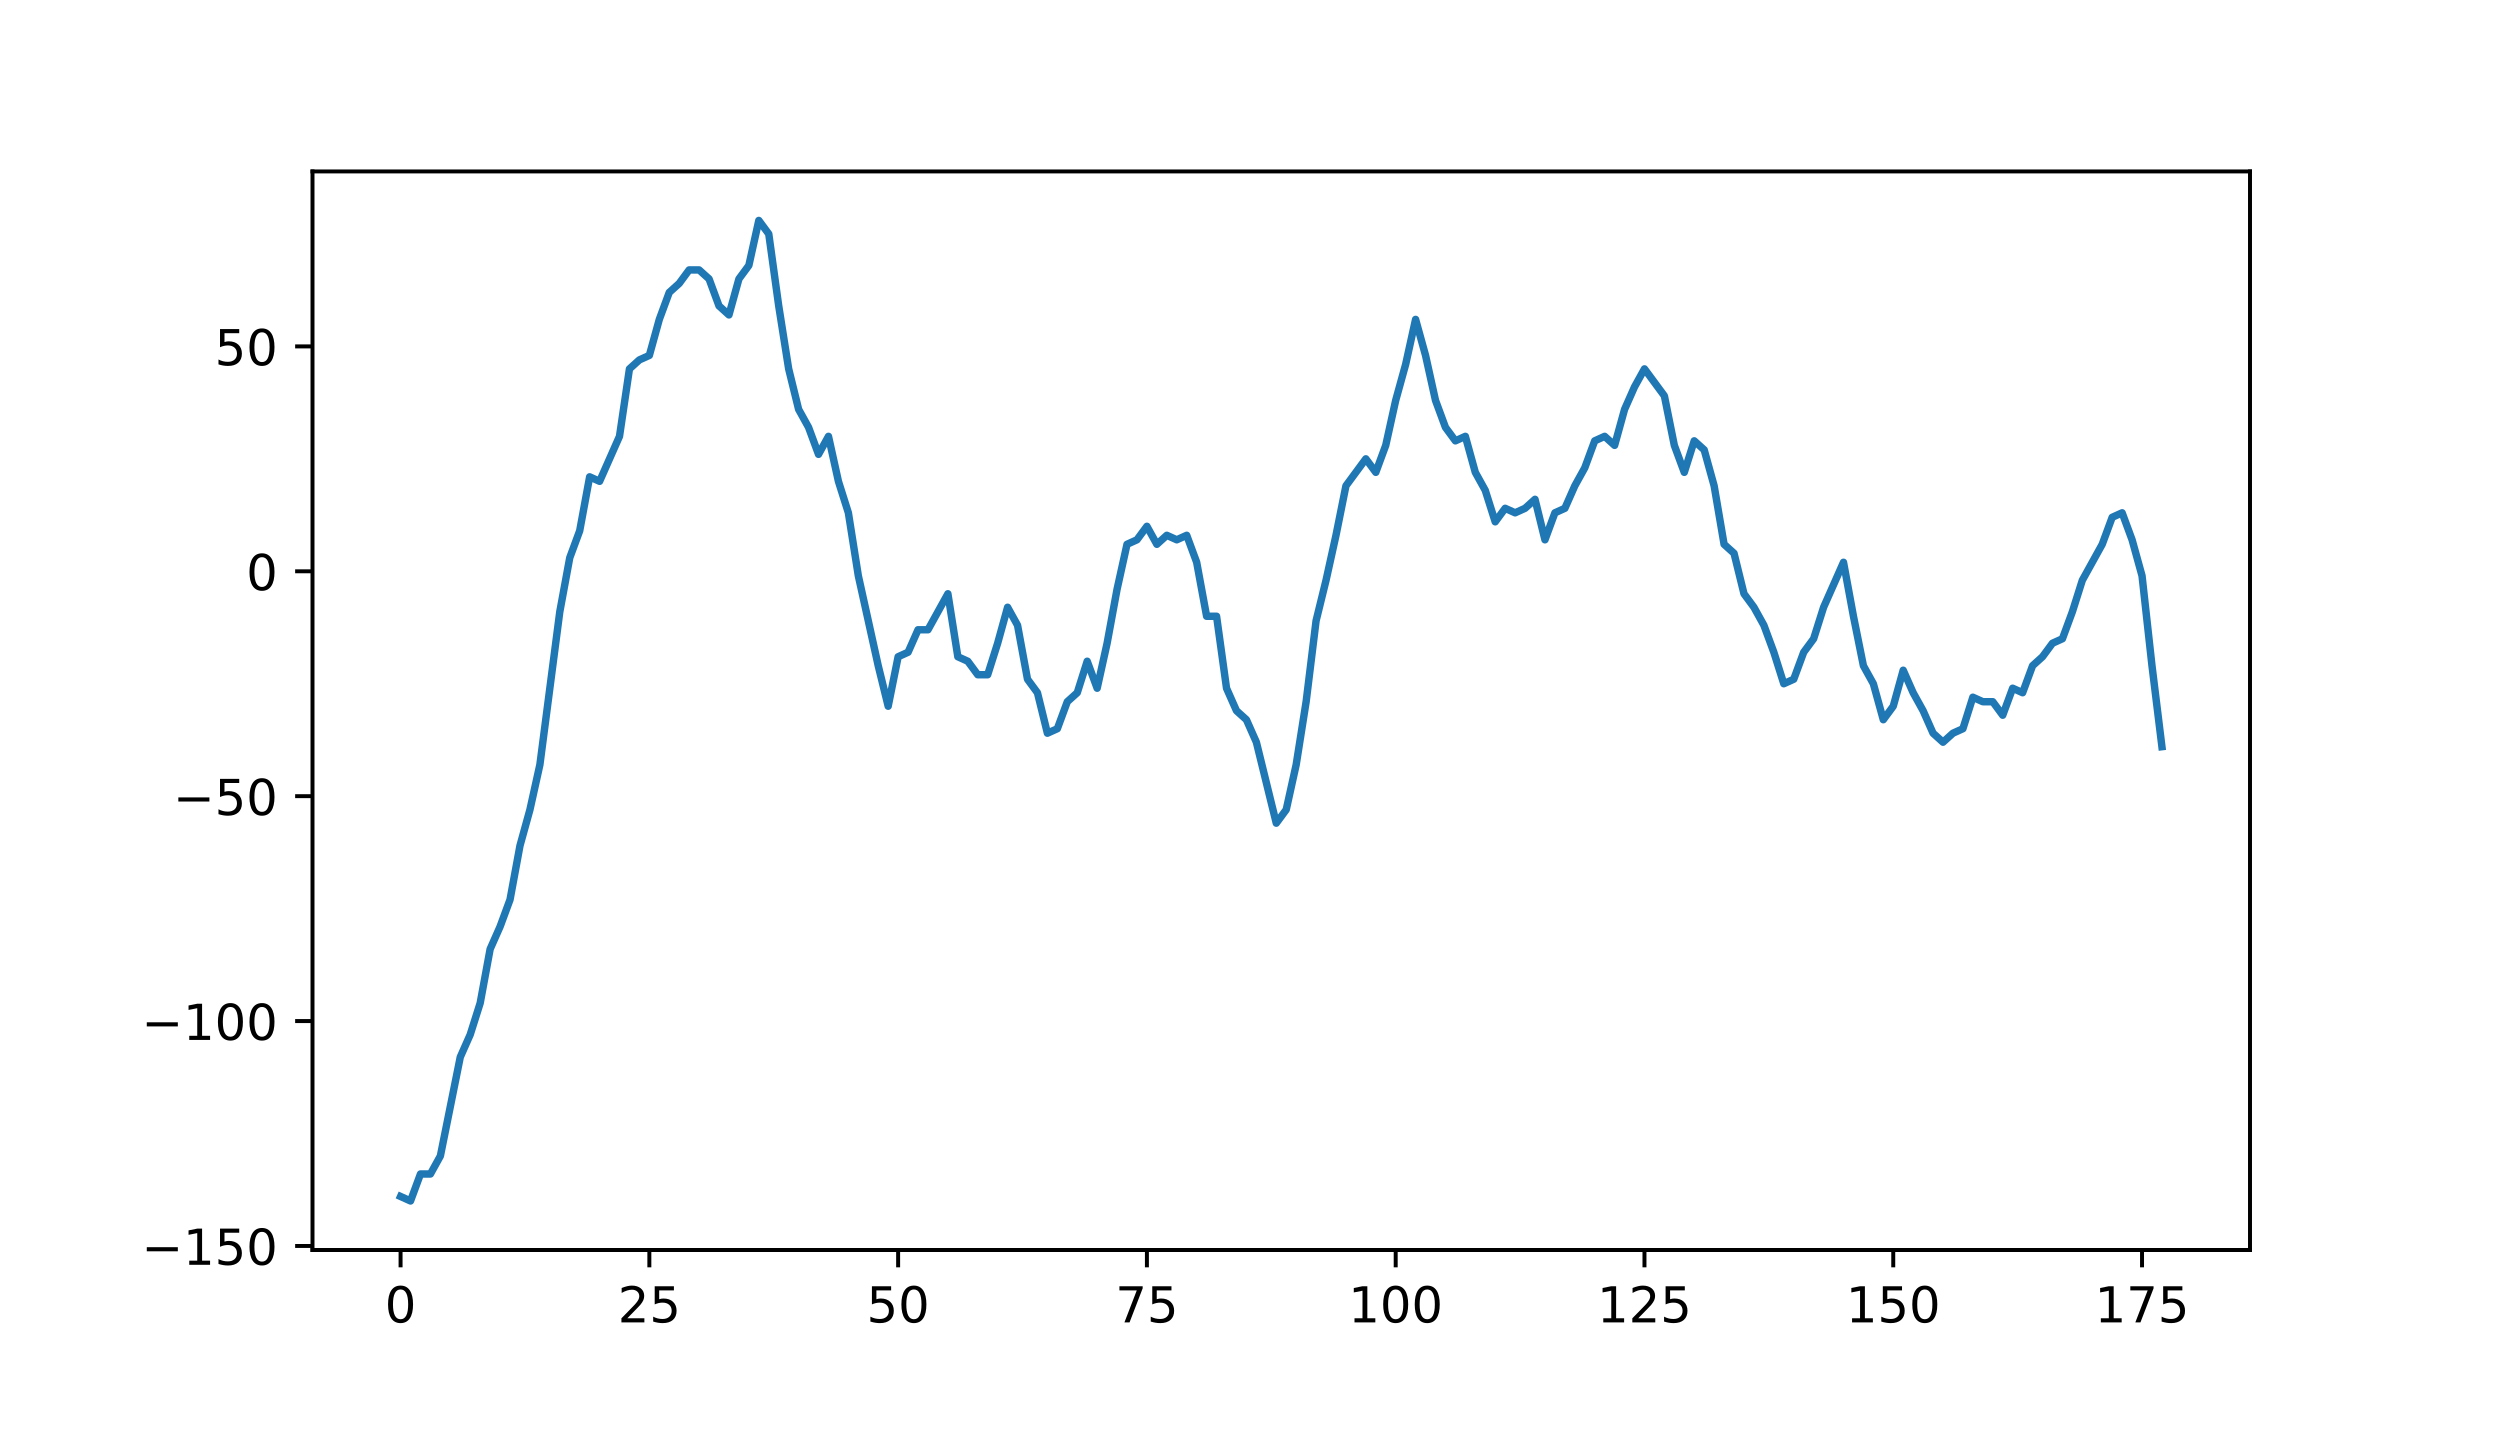 <?xml version="1.0" encoding="utf-8" standalone="no"?>
<!DOCTYPE svg PUBLIC "-//W3C//DTD SVG 1.1//EN"
  "http://www.w3.org/Graphics/SVG/1.1/DTD/svg11.dtd">
<!-- Created with matplotlib (http://matplotlib.org/) -->
<svg height="288pt" version="1.1" viewBox="0 0 504 288" width="504pt" xmlns="http://www.w3.org/2000/svg" xmlns:xlink="http://www.w3.org/1999/xlink">
 <defs>
  <style type="text/css">
*{stroke-linecap:butt;stroke-linejoin:round;}
  </style>
 </defs>
 <g id="figure_1">
  <g id="patch_1">
   <path d="M 0 288 
L 504 288 
L 504 0 
L 0 0 
z
" style="fill:#ffffff;"/>
  </g>
  <g id="axes_1">
   <g id="patch_2">
    <path d="M 63 252 
L 453.6 252 
L 453.6 34.56 
L 63 34.56 
z
" style="fill:#ffffff;"/>
   </g>
   <g id="matplotlib.axis_1">
    <g id="xtick_1">
     <g id="line2d_1">
      <defs>
       <path d="M 0 0 
L 0 3.5 
" id="m86129a28b4" style="stroke:#000000;stroke-width:0.8;"/>
      </defs>
      <g>
       <use style="stroke:#000000;stroke-width:0.8;" x="80.755" xlink:href="#m86129a28b4" y="252"/>
      </g>
     </g>
     <g id="text_1">
      <!-- 0 -->
      <defs>
       <path d="M 31.781 66.406 
Q 24.172 66.406 20.328 58.906 
Q 16.5 51.422 16.5 36.375 
Q 16.5 21.391 20.328 13.891 
Q 24.172 6.391 31.781 6.391 
Q 39.453 6.391 43.281 13.891 
Q 47.125 21.391 47.125 36.375 
Q 47.125 51.422 43.281 58.906 
Q 39.453 66.406 31.781 66.406 
z
M 31.781 74.219 
Q 44.047 74.219 50.516 64.516 
Q 56.984 54.828 56.984 36.375 
Q 56.984 17.969 50.516 8.266 
Q 44.047 -1.422 31.781 -1.422 
Q 19.531 -1.422 13.062 8.266 
Q 6.594 17.969 6.594 36.375 
Q 6.594 54.828 13.062 64.516 
Q 19.531 74.219 31.781 74.219 
z
" id="DejaVuSans-30"/>
      </defs>
      <g transform="translate(77.573 266.598)scale(0.1 -0.1)">
       <use xlink:href="#DejaVuSans-30"/>
      </g>
     </g>
    </g>
    <g id="xtick_2">
     <g id="line2d_2">
      <g>
       <use style="stroke:#000000;stroke-width:0.8;" x="130.909" xlink:href="#m86129a28b4" y="252"/>
      </g>
     </g>
     <g id="text_2">
      <!-- 25 -->
      <defs>
       <path d="M 19.188 8.297 
L 53.609 8.297 
L 53.609 0 
L 7.328 0 
L 7.328 8.297 
Q 12.938 14.109 22.625 23.891 
Q 32.328 33.688 34.812 36.531 
Q 39.547 41.844 41.422 45.531 
Q 43.312 49.219 43.312 52.781 
Q 43.312 58.594 39.234 62.25 
Q 35.156 65.922 28.609 65.922 
Q 23.969 65.922 18.812 64.312 
Q 13.672 62.703 7.812 59.422 
L 7.812 69.391 
Q 13.766 71.781 18.938 73 
Q 24.125 74.219 28.422 74.219 
Q 39.75 74.219 46.484 68.547 
Q 53.219 62.891 53.219 53.422 
Q 53.219 48.922 51.531 44.891 
Q 49.859 40.875 45.406 35.406 
Q 44.188 33.984 37.641 27.219 
Q 31.109 20.453 19.188 8.297 
z
" id="DejaVuSans-32"/>
       <path d="M 10.797 72.906 
L 49.516 72.906 
L 49.516 64.594 
L 19.828 64.594 
L 19.828 46.734 
Q 21.969 47.469 24.109 47.828 
Q 26.266 48.188 28.422 48.188 
Q 40.625 48.188 47.75 41.5 
Q 54.891 34.812 54.891 23.391 
Q 54.891 11.625 47.562 5.094 
Q 40.234 -1.422 26.906 -1.422 
Q 22.312 -1.422 17.547 -0.641 
Q 12.797 0.141 7.719 1.703 
L 7.719 11.625 
Q 12.109 9.234 16.797 8.062 
Q 21.484 6.891 26.703 6.891 
Q 35.156 6.891 40.078 11.328 
Q 45.016 15.766 45.016 23.391 
Q 45.016 31 40.078 35.438 
Q 35.156 39.891 26.703 39.891 
Q 22.75 39.891 18.812 39.016 
Q 14.891 38.141 10.797 36.281 
z
" id="DejaVuSans-35"/>
      </defs>
      <g transform="translate(124.546 266.598)scale(0.1 -0.1)">
       <use xlink:href="#DejaVuSans-32"/>
       <use x="63.623" xlink:href="#DejaVuSans-35"/>
      </g>
     </g>
    </g>
    <g id="xtick_3">
     <g id="line2d_3">
      <g>
       <use style="stroke:#000000;stroke-width:0.8;" x="181.063" xlink:href="#m86129a28b4" y="252"/>
      </g>
     </g>
     <g id="text_3">
      <!-- 50 -->
      <g transform="translate(174.7 266.598)scale(0.1 -0.1)">
       <use xlink:href="#DejaVuSans-35"/>
       <use x="63.623" xlink:href="#DejaVuSans-30"/>
      </g>
     </g>
    </g>
    <g id="xtick_4">
     <g id="line2d_4">
      <g>
       <use style="stroke:#000000;stroke-width:0.8;" x="231.217" xlink:href="#m86129a28b4" y="252"/>
      </g>
     </g>
     <g id="text_4">
      <!-- 75 -->
      <defs>
       <path d="M 8.203 72.906 
L 55.078 72.906 
L 55.078 68.703 
L 28.609 0 
L 18.312 0 
L 43.219 64.594 
L 8.203 64.594 
z
" id="DejaVuSans-37"/>
      </defs>
      <g transform="translate(224.854 266.598)scale(0.1 -0.1)">
       <use xlink:href="#DejaVuSans-37"/>
       <use x="63.623" xlink:href="#DejaVuSans-35"/>
      </g>
     </g>
    </g>
    <g id="xtick_5">
     <g id="line2d_5">
      <g>
       <use style="stroke:#000000;stroke-width:0.8;" x="281.371" xlink:href="#m86129a28b4" y="252"/>
      </g>
     </g>
     <g id="text_5">
      <!-- 100 -->
      <defs>
       <path d="M 12.406 8.297 
L 28.516 8.297 
L 28.516 63.922 
L 10.984 60.406 
L 10.984 69.391 
L 28.422 72.906 
L 38.281 72.906 
L 38.281 8.297 
L 54.391 8.297 
L 54.391 0 
L 12.406 0 
z
" id="DejaVuSans-31"/>
      </defs>
      <g transform="translate(271.827 266.598)scale(0.1 -0.1)">
       <use xlink:href="#DejaVuSans-31"/>
       <use x="63.623" xlink:href="#DejaVuSans-30"/>
       <use x="127.246" xlink:href="#DejaVuSans-30"/>
      </g>
     </g>
    </g>
    <g id="xtick_6">
     <g id="line2d_6">
      <g>
       <use style="stroke:#000000;stroke-width:0.8;" x="331.525" xlink:href="#m86129a28b4" y="252"/>
      </g>
     </g>
     <g id="text_6">
      <!-- 125 -->
      <g transform="translate(321.981 266.598)scale(0.1 -0.1)">
       <use xlink:href="#DejaVuSans-31"/>
       <use x="63.623" xlink:href="#DejaVuSans-32"/>
       <use x="127.246" xlink:href="#DejaVuSans-35"/>
      </g>
     </g>
    </g>
    <g id="xtick_7">
     <g id="line2d_7">
      <g>
       <use style="stroke:#000000;stroke-width:0.8;" x="381.679" xlink:href="#m86129a28b4" y="252"/>
      </g>
     </g>
     <g id="text_7">
      <!-- 150 -->
      <g transform="translate(372.135 266.598)scale(0.1 -0.1)">
       <use xlink:href="#DejaVuSans-31"/>
       <use x="63.623" xlink:href="#DejaVuSans-35"/>
       <use x="127.246" xlink:href="#DejaVuSans-30"/>
      </g>
     </g>
    </g>
    <g id="xtick_8">
     <g id="line2d_8">
      <g>
       <use style="stroke:#000000;stroke-width:0.8;" x="431.833" xlink:href="#m86129a28b4" y="252"/>
      </g>
     </g>
     <g id="text_8">
      <!-- 175 -->
      <g transform="translate(422.289 266.598)scale(0.1 -0.1)">
       <use xlink:href="#DejaVuSans-31"/>
       <use x="63.623" xlink:href="#DejaVuSans-37"/>
       <use x="127.246" xlink:href="#DejaVuSans-35"/>
      </g>
     </g>
    </g>
   </g>
   <g id="matplotlib.axis_2">
    <g id="ytick_1">
     <g id="line2d_9">
      <defs>
       <path d="M 0 0 
L -3.5 0 
" id="m85c71fc15f" style="stroke:#000000;stroke-width:0.8;"/>
      </defs>
      <g>
       <use style="stroke:#000000;stroke-width:0.8;" x="63" xlink:href="#m85c71fc15f" y="251.184"/>
      </g>
     </g>
     <g id="text_9">
      <!-- −150 -->
      <defs>
       <path d="M 10.594 35.5 
L 73.188 35.5 
L 73.188 27.203 
L 10.594 27.203 
z
" id="DejaVuSans-2212"/>
      </defs>
      <g transform="translate(28.533 254.983)scale(0.1 -0.1)">
       <use xlink:href="#DejaVuSans-2212"/>
       <use x="83.789" xlink:href="#DejaVuSans-31"/>
       <use x="147.412" xlink:href="#DejaVuSans-35"/>
       <use x="211.035" xlink:href="#DejaVuSans-30"/>
      </g>
     </g>
    </g>
    <g id="ytick_2">
     <g id="line2d_10">
      <g>
       <use style="stroke:#000000;stroke-width:0.8;" x="63" xlink:href="#m85c71fc15f" y="205.846"/>
      </g>
     </g>
     <g id="text_10">
      <!-- −100 -->
      <g transform="translate(28.533 209.645)scale(0.1 -0.1)">
       <use xlink:href="#DejaVuSans-2212"/>
       <use x="83.789" xlink:href="#DejaVuSans-31"/>
       <use x="147.412" xlink:href="#DejaVuSans-30"/>
       <use x="211.035" xlink:href="#DejaVuSans-30"/>
      </g>
     </g>
    </g>
    <g id="ytick_3">
     <g id="line2d_11">
      <g>
       <use style="stroke:#000000;stroke-width:0.8;" x="63" xlink:href="#m85c71fc15f" y="160.508"/>
      </g>
     </g>
     <g id="text_11">
      <!-- −50 -->
      <g transform="translate(34.895 164.308)scale(0.1 -0.1)">
       <use xlink:href="#DejaVuSans-2212"/>
       <use x="83.789" xlink:href="#DejaVuSans-35"/>
       <use x="147.412" xlink:href="#DejaVuSans-30"/>
      </g>
     </g>
    </g>
    <g id="ytick_4">
     <g id="line2d_12">
      <g>
       <use style="stroke:#000000;stroke-width:0.8;" x="63" xlink:href="#m85c71fc15f" y="115.171"/>
      </g>
     </g>
     <g id="text_12">
      <!-- 0 -->
      <g transform="translate(49.638 118.97)scale(0.1 -0.1)">
       <use xlink:href="#DejaVuSans-30"/>
      </g>
     </g>
    </g>
    <g id="ytick_5">
     <g id="line2d_13">
      <g>
       <use style="stroke:#000000;stroke-width:0.8;" x="63" xlink:href="#m85c71fc15f" y="69.833"/>
      </g>
     </g>
     <g id="text_13">
      <!-- 50 -->
      <g transform="translate(43.275 73.632)scale(0.1 -0.1)">
       <use xlink:href="#DejaVuSans-35"/>
       <use x="63.623" xlink:href="#DejaVuSans-30"/>
      </g>
     </g>
    </g>
   </g>
   <g id="line2d_14">
    <path clip-path="url(#pc2efd7e934)" d="M 80.755 241.21 
L 82.761 242.116 
L 84.767 236.676 
L 86.773 236.676 
L 88.779 233.049 
L 92.792 213.1 
L 94.798 208.566 
L 96.804 202.219 
L 98.81 191.338 
L 100.816 186.804 
L 102.822 181.364 
L 104.829 170.483 
L 106.835 163.229 
L 108.841 154.161 
L 112.853 123.331 
L 114.859 112.45 
L 116.865 107.01 
L 118.872 96.129 
L 120.878 97.035 
L 124.89 87.968 
L 126.896 74.367 
L 128.902 72.553 
L 130.909 71.646 
L 132.915 64.392 
L 134.921 58.952 
L 136.927 57.138 
L 138.933 54.418 
L 140.939 54.418 
L 142.946 56.231 
L 144.952 61.672 
L 146.958 63.486 
L 148.964 56.231 
L 150.97 53.511 
L 152.976 44.444 
L 154.983 47.164 
L 156.989 61.672 
L 158.995 74.367 
L 161.001 82.527 
L 163.007 86.154 
L 165.013 91.595 
L 167.02 87.968 
L 169.026 97.035 
L 171.032 103.383 
L 173.038 116.077 
L 177.05 134.212 
L 179.057 142.373 
L 181.063 132.399 
L 183.069 131.492 
L 185.075 126.958 
L 187.081 126.958 
L 191.094 119.704 
L 193.1 132.399 
L 195.106 133.306 
L 197.112 136.026 
L 199.118 136.026 
L 201.124 129.679 
L 203.131 122.425 
L 205.137 126.052 
L 207.143 136.933 
L 209.149 139.653 
L 211.155 147.814 
L 213.161 146.907 
L 215.167 141.466 
L 217.174 139.653 
L 219.18 133.306 
L 221.186 138.746 
L 223.192 129.679 
L 225.198 118.798 
L 227.204 109.73 
L 229.211 108.823 
L 231.217 106.103 
L 233.223 109.73 
L 235.229 107.917 
L 237.235 108.823 
L 239.241 107.917 
L 241.248 113.357 
L 243.254 124.238 
L 245.26 124.238 
L 247.266 138.746 
L 249.272 143.28 
L 251.278 145.094 
L 253.285 149.627 
L 257.297 165.949 
L 259.303 163.229 
L 261.309 154.161 
L 263.315 141.466 
L 265.322 125.145 
L 267.328 116.984 
L 269.334 107.917 
L 271.34 97.942 
L 275.352 92.502 
L 277.359 95.222 
L 279.365 89.781 
L 281.371 80.714 
L 283.377 73.46 
L 285.383 64.392 
L 287.389 71.646 
L 289.396 80.714 
L 291.402 86.154 
L 293.408 88.875 
L 295.414 87.968 
L 297.42 95.222 
L 299.426 98.849 
L 301.433 105.196 
L 303.439 102.476 
L 305.445 103.383 
L 307.451 102.476 
L 309.457 100.662 
L 311.463 108.823 
L 313.469 103.383 
L 315.476 102.476 
L 317.482 97.942 
L 319.488 94.315 
L 321.494 88.875 
L 323.5 87.968 
L 325.506 89.781 
L 327.513 82.527 
L 329.519 77.994 
L 331.525 74.367 
L 335.537 79.807 
L 337.543 89.781 
L 339.55 95.222 
L 341.556 88.875 
L 343.562 90.688 
L 345.568 97.942 
L 347.574 109.73 
L 349.58 111.544 
L 351.587 119.704 
L 353.593 122.425 
L 355.599 126.052 
L 357.605 131.492 
L 359.611 137.839 
L 361.617 136.933 
L 363.624 131.492 
L 365.63 128.772 
L 367.636 122.425 
L 371.648 113.357 
L 373.654 124.238 
L 375.661 134.212 
L 377.667 137.839 
L 379.673 145.094 
L 381.679 142.373 
L 383.685 135.119 
L 385.691 139.653 
L 387.698 143.28 
L 389.704 147.814 
L 391.71 149.627 
L 393.716 147.814 
L 395.722 146.907 
L 397.728 140.56 
L 399.735 141.466 
L 401.741 141.466 
L 403.747 144.187 
L 405.753 138.746 
L 407.759 139.653 
L 409.765 134.212 
L 411.771 132.399 
L 413.778 129.679 
L 415.784 128.772 
L 417.79 123.331 
L 419.796 116.984 
L 423.808 109.73 
L 425.815 104.29 
L 427.821 103.383 
L 429.827 108.823 
L 431.833 116.077 
L 433.839 134.212 
L 435.845 150.534 
L 435.845 150.534 
" style="fill:none;stroke:#1f77b4;stroke-linecap:square;stroke-width:1.5;"/>
   </g>
   <g id="patch_3">
    <path d="M 63 252 
L 63 34.56 
" style="fill:none;stroke:#000000;stroke-linecap:square;stroke-linejoin:miter;stroke-width:0.8;"/>
   </g>
   <g id="patch_4">
    <path d="M 453.6 252 
L 453.6 34.56 
" style="fill:none;stroke:#000000;stroke-linecap:square;stroke-linejoin:miter;stroke-width:0.8;"/>
   </g>
   <g id="patch_5">
    <path d="M 63 252 
L 453.6 252 
" style="fill:none;stroke:#000000;stroke-linecap:square;stroke-linejoin:miter;stroke-width:0.8;"/>
   </g>
   <g id="patch_6">
    <path d="M 63 34.56 
L 453.6 34.56 
" style="fill:none;stroke:#000000;stroke-linecap:square;stroke-linejoin:miter;stroke-width:0.8;"/>
   </g>
  </g>
 </g>
 <defs>
  <clipPath id="pc2efd7e934">
   <rect height="217.44" width="390.6" x="63" y="34.56"/>
  </clipPath>
 </defs>
</svg>
